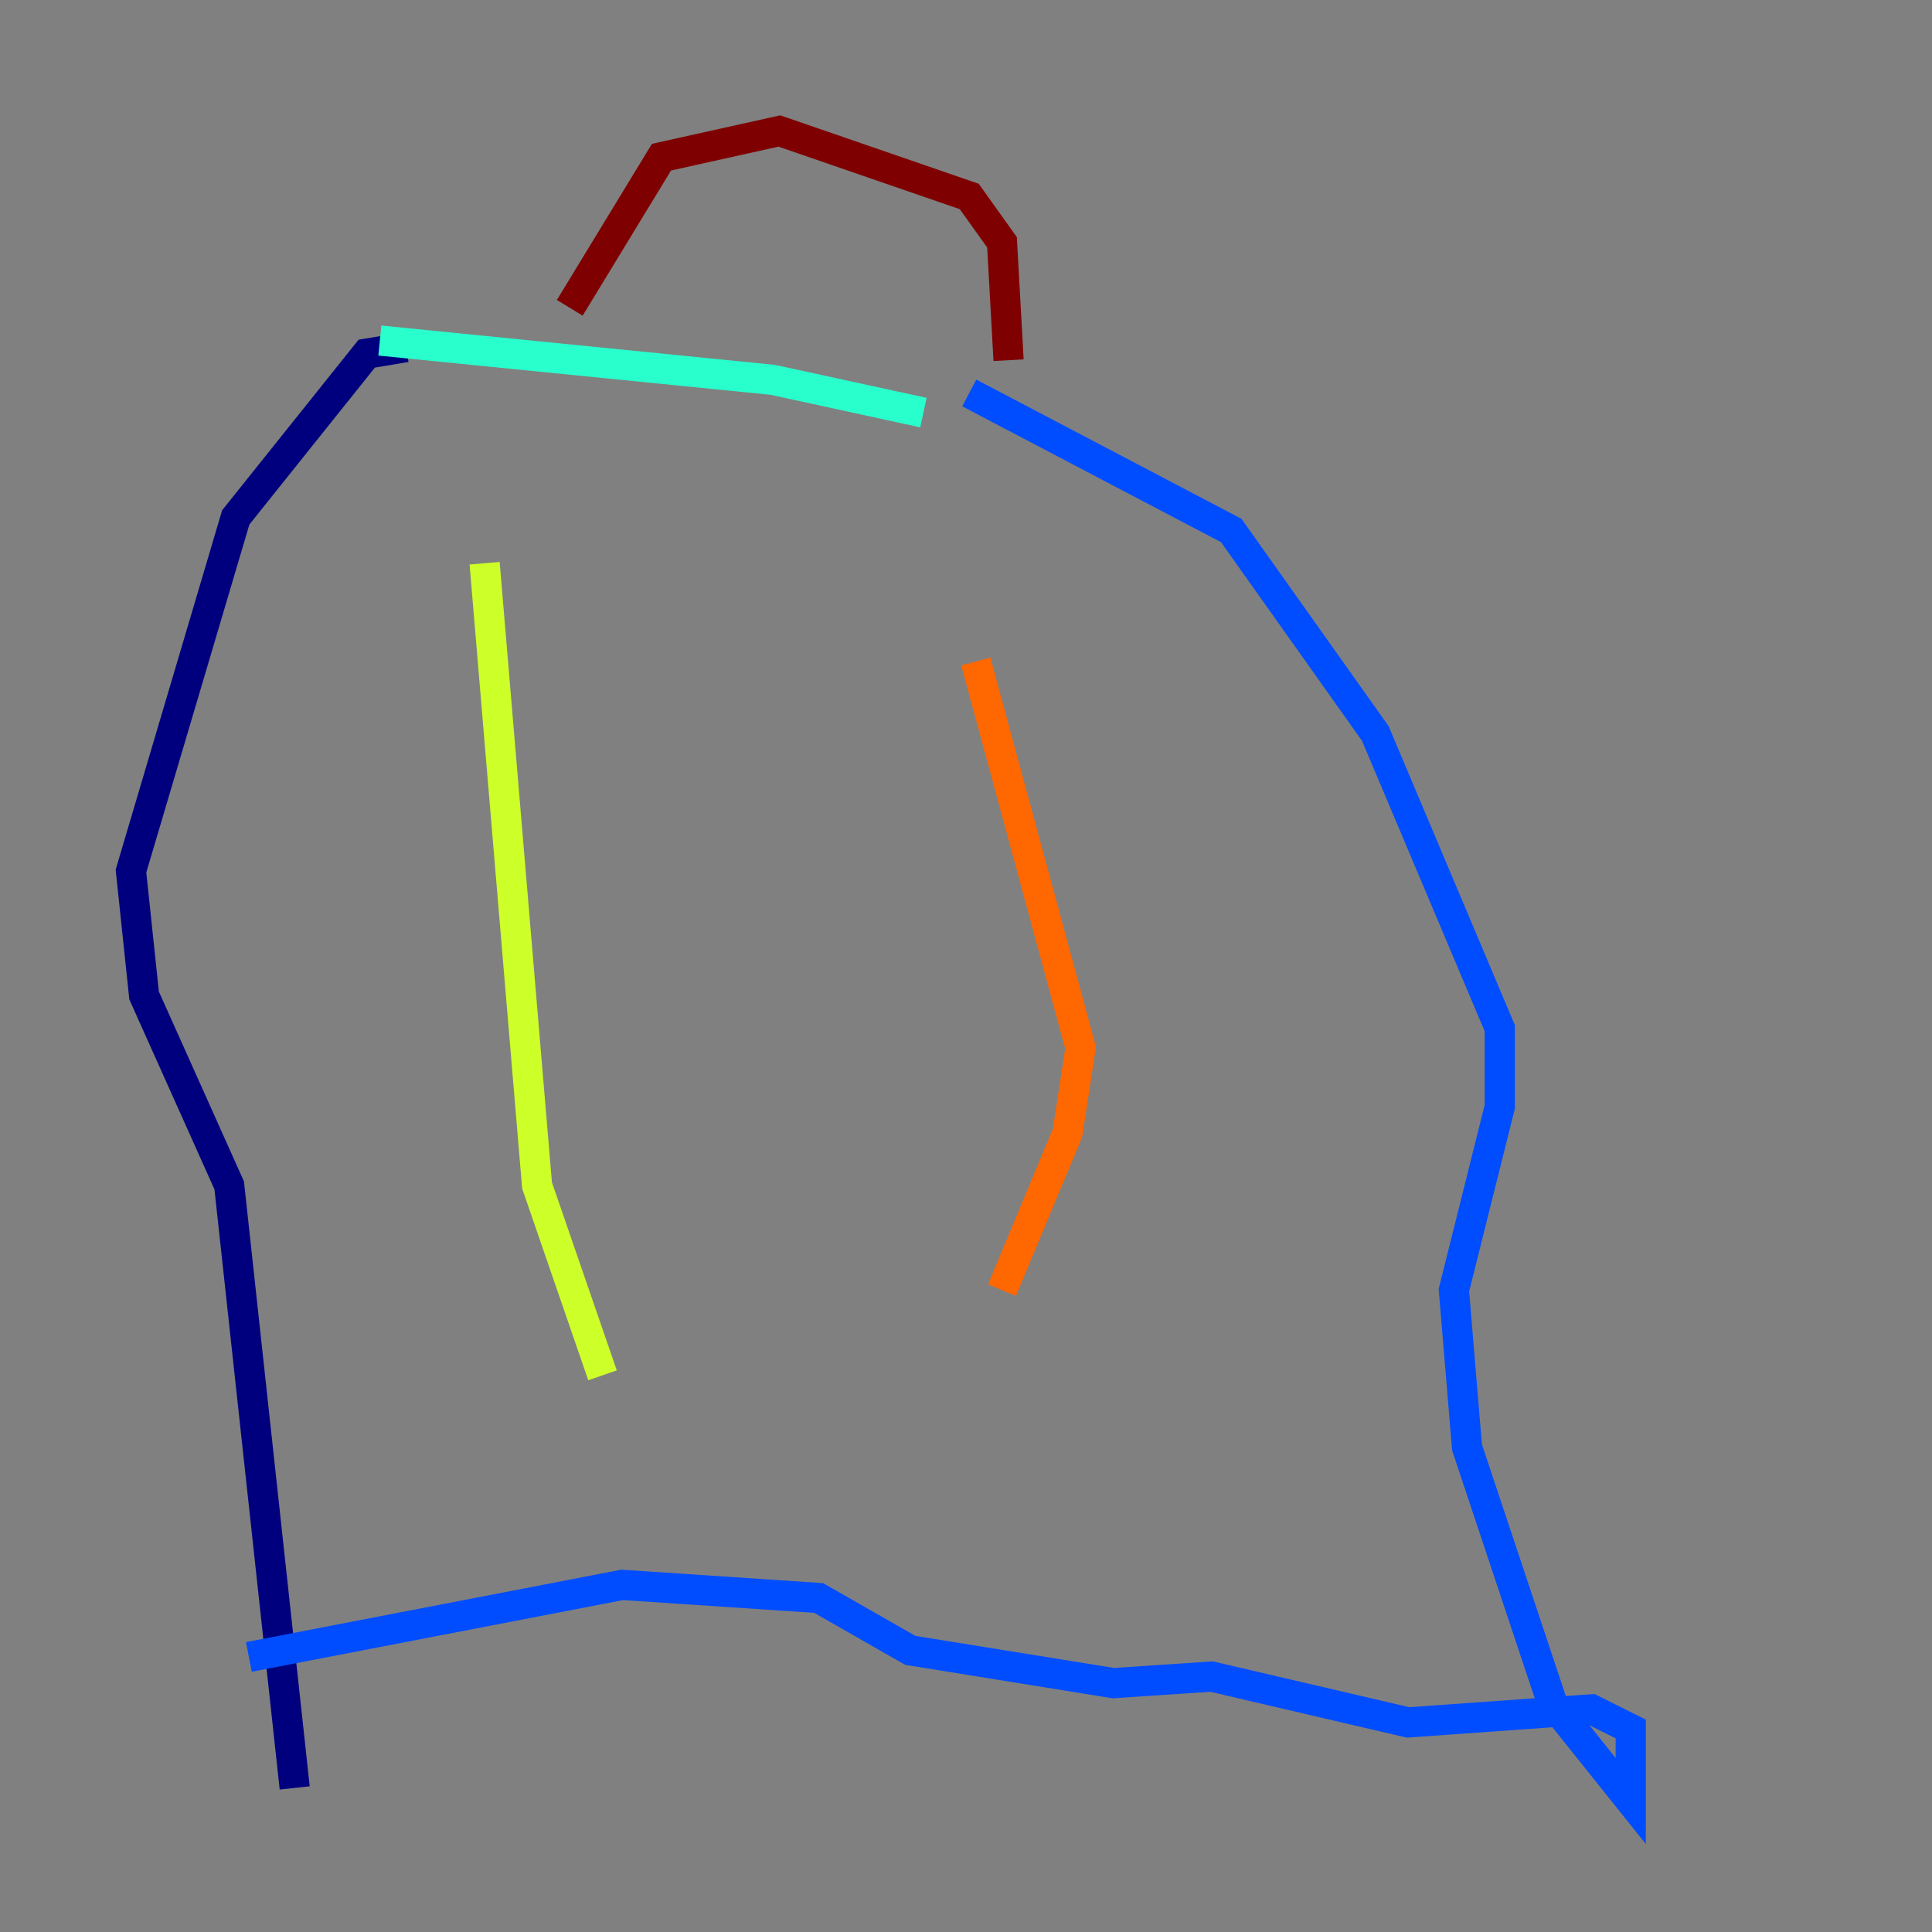 <?xml version="1.0" encoding="utf-8" ?>
<svg baseProfile="tiny" height="128" version="1.2" viewBox="0,0,128,128" width="128" xmlns="http://www.w3.org/2000/svg" xmlns:ev="http://www.w3.org/2001/xml-events" xmlns:xlink="http://www.w3.org/1999/xlink"><rect x="0" y="0" width="128" height="128" fill="#808080" stroke="none"/><defs /><polyline fill="none" points="26.902,22.997 24.298,23.43 15.62,34.278 8.678,57.709 9.546,65.953 15.186,78.536 19.525,118.454" stroke="#00007f" stroke-width="2" /><polyline fill="none" points="64.217,26.034 81.573,35.146 91.119,48.597 99.363,68.122 99.363,73.329 96.325,85.478 97.193,95.891 102.834,112.814 108.041,119.322 108.041,114.549 105.437,113.248 93.288,114.115 80.271,111.078 73.763,111.512 60.312,109.342 54.237,105.871 41.22,105.003 16.488,109.776" stroke="#004cff" stroke-width="2" /><polyline fill="none" points="25.166,22.563 51.2,25.166 61.18,27.336" stroke="#29ffcd" stroke-width="2" /><polyline fill="none" points="32.108,37.315 35.58,78.536 39.919,91.119" stroke="#cdff29" stroke-width="2" /><polyline fill="none" points="64.651,43.824 71.593,69.424 70.725,75.064 66.386,85.478" stroke="#ff6700" stroke-width="2" /><polyline fill="none" points="37.749,20.393 43.824,10.414 51.634,8.678 64.217,13.017 66.386,16.054 66.82,23.864" stroke="#7f0000" stroke-width="2" /></svg>